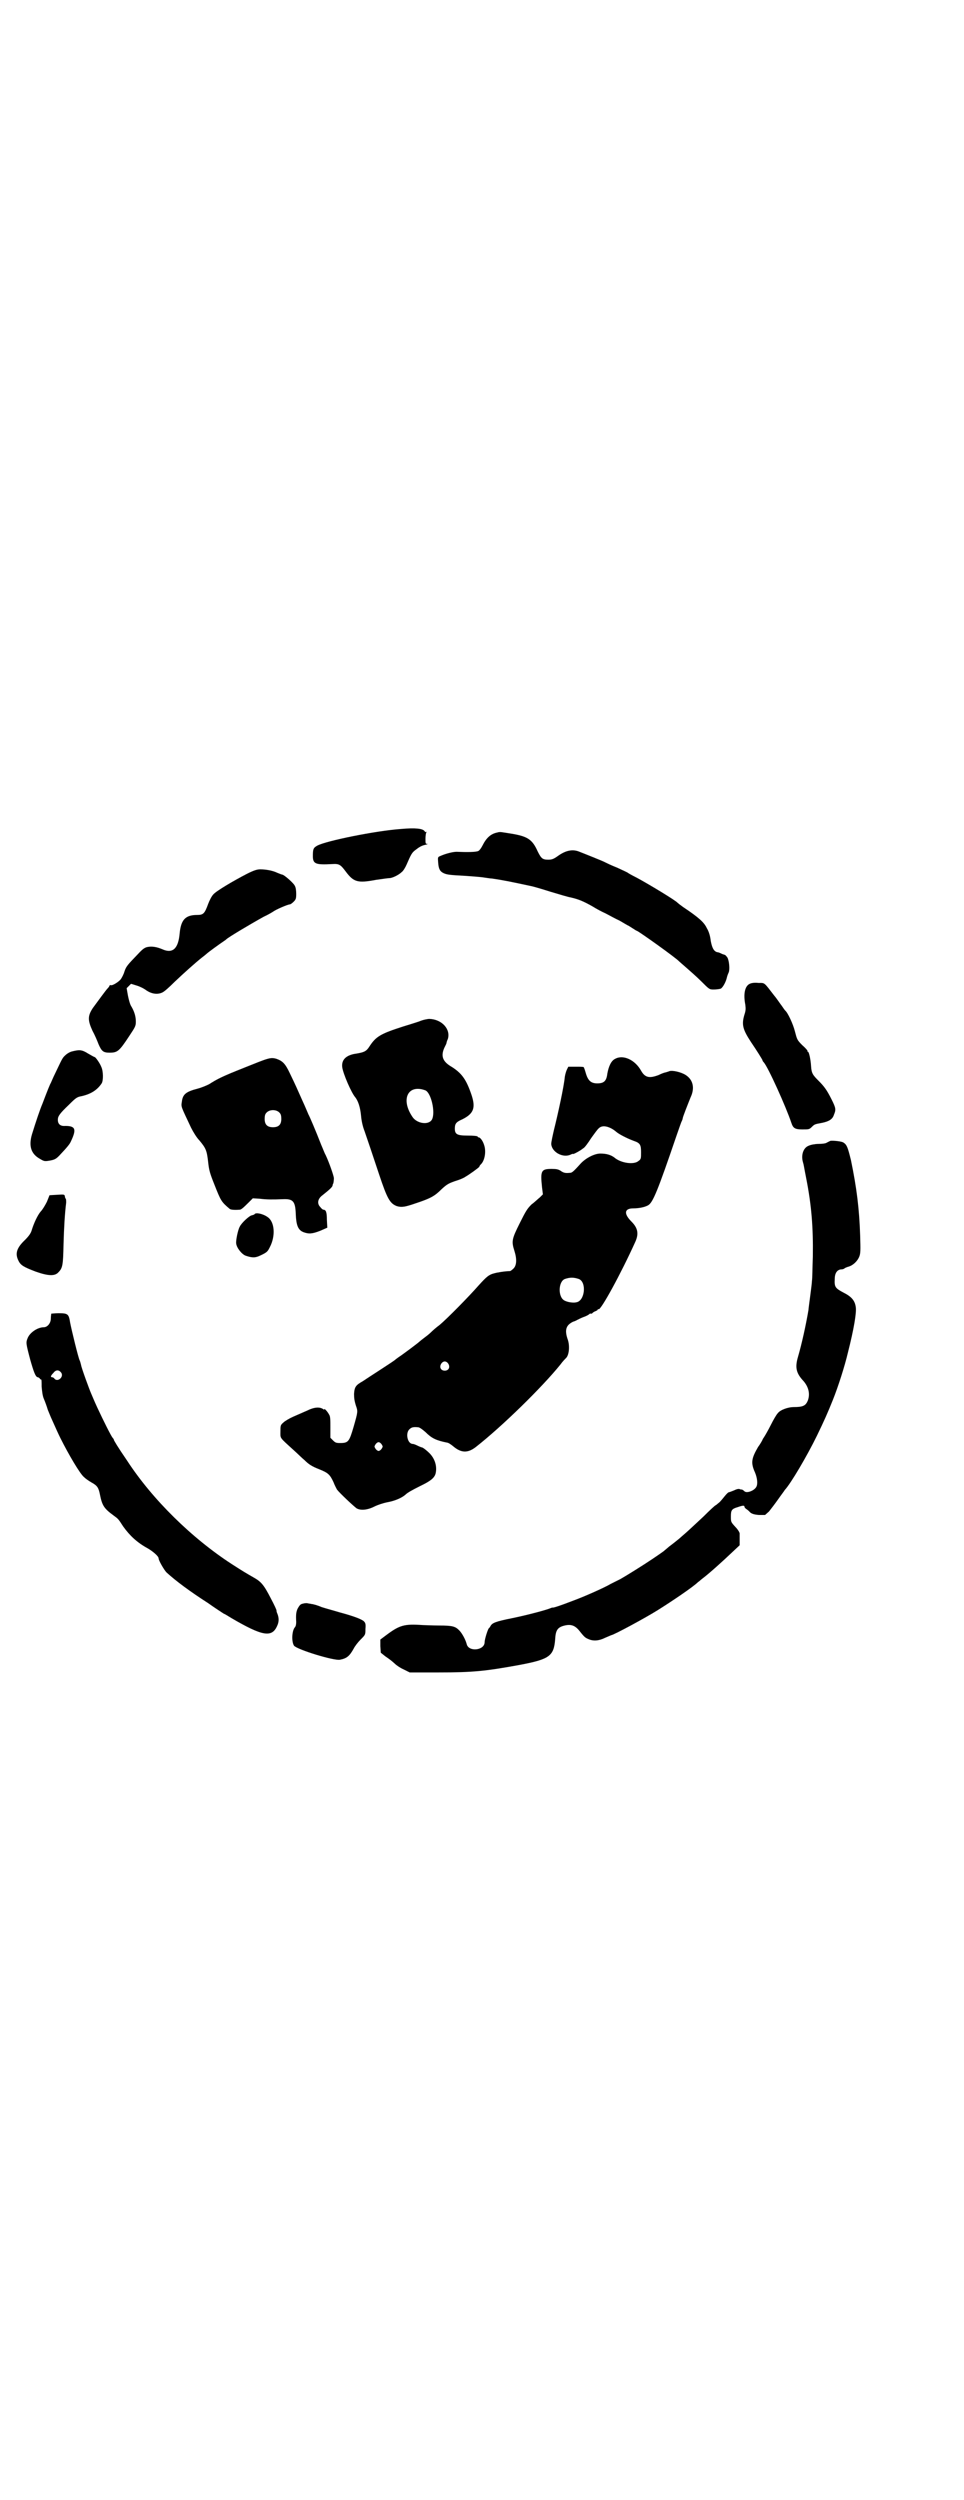 <?xml version="1.0" standalone="no"?>
<!DOCTYPE svg PUBLIC "-//W3C//DTD SVG 20010904//EN"
 "http://www.w3.org/TR/2001/REC-SVG-20010904/DTD/svg10.dtd">
<svg version="1.0" xmlns="http://www.w3.org/2000/svg"
 width="1100pt" height="2850pt" viewBox="0 0 1100 2850"
 preserveAspectRatio="xMidYMid meet">
<g transform="translate(0,2850) scale(0.5,-0.5)"
fill="#000000" stroke="none">
<path d="M915 3810 c-57 -4 -171 -27 -191 -38 -9 -5 -10 -8 -10 -24 0 -18 7
-20 44 -18 16 1 19 -1 31 -17 18 -24 27 -27 69 -19 14 2 28 4 31 4 6 0 21 7
28 14 3 2 8 10 11 17 10 23 12 27 20 33 9 7 14 10 23 12 5 1 6 2 4 2 -4 0 -4
1 -4 12 0 6 1 13 2 14 1 2 1 2 -1 1 -1 0 -2 0 -3 2 -4 6 -21 8 -54 5z"/>
<path d="M1135 3802 c-15 -3 -25 -12 -34 -30 -3 -6 -7 -11 -9 -12 -5 -3 -28
-3 -50 -2 -8 0 -25 -4 -38 -10 -5 -2 -5 -3 -4 -15 1 -14 4 -20 13 -24 7 -3 12
-4 51 -6 12 -1 28 -2 36 -3 8 -1 19 -3 23 -3 21 -3 42 -7 88 -17 6 -1 26 -7
45 -13 20 -6 40 -12 46 -13 18 -4 30 -9 51 -21 8 -5 21 -12 28 -15 8 -4 22
-12 33 -17 10 -6 19 -11 19 -11 1 0 5 -3 10 -6 5 -3 9 -6 10 -6 3 0 90 -62 97
-70 1 -1 8 -7 16 -14 8 -7 24 -21 34 -31 19 -19 19 -19 29 -19 6 0 13 1 16 2
5 3 12 16 14 26 1 4 3 9 4 11 3 7 1 27 -3 34 -3 4 -5 6 -6 6 0 0 -3 1 -6 2 -4
2 -8 4 -11 4 -8 2 -12 10 -15 26 -1 10 -4 21 -9 29 -6 13 -18 24 -54 48 -7 5
-12 9 -13 10 -4 5 -65 42 -93 57 -10 5 -19 10 -20 11 -1 1 -12 6 -25 12 -13 5
-25 11 -27 12 -3 2 -43 18 -61 25 -14 5 -29 2 -46 -10 -11 -8 -15 -9 -23 -9
-13 0 -16 3 -24 19 -12 27 -23 34 -58 40 -26 4 -27 5 -34 3z"/>
<path d="M564 3708 c-31 -16 -70 -39 -77 -47 -4 -4 -9 -14 -12 -22 -8 -22 -11
-25 -25 -25 -27 0 -37 -11 -40 -42 -3 -35 -16 -47 -40 -36 -12 5 -23 7 -33 5
-6 -1 -11 -4 -22 -16 -24 -25 -27 -28 -31 -40 -2 -7 -6 -14 -8 -17 -4 -6 -20
-16 -23 -14 -2 0 -3 0 -3 -1 0 -1 -2 -4 -4 -6 -5 -5 -22 -29 -34 -45 -12 -18
-12 -28 -1 -52 5 -9 11 -23 14 -31 7 -16 11 -19 25 -19 18 0 22 3 45 38 14 21
15 23 15 33 0 11 -3 22 -10 34 -3 4 -6 15 -8 25 l-3 17 5 5 5 5 13 -4 c7 -2
17 -7 22 -11 12 -8 25 -10 36 -5 5 2 17 13 28 24 21 20 49 45 63 56 4 3 9 7
10 8 4 4 32 24 38 28 3 2 6 4 7 5 3 4 57 36 86 52 9 4 19 10 22 12 7 5 33 16
37 16 2 0 6 3 9 6 5 5 6 7 6 18 0 7 -1 15 -3 18 -2 6 -25 26 -29 26 -1 0 -6 2
-11 4 -10 5 -26 8 -39 8 -7 0 -14 -2 -30 -10z"/>
<path d="M1711 3457 c-11 -5 -15 -23 -10 -48 1 -9 1 -13 -2 -22 -7 -23 -4 -34
15 -63 13 -19 26 -40 26 -41 0 -1 1 -3 3 -5 10 -11 51 -102 63 -138 4 -12 8
-15 25 -15 15 0 16 0 22 6 6 6 7 6 23 9 15 3 24 8 27 18 5 12 5 15 -5 35 -11
22 -17 30 -30 43 -13 13 -16 17 -17 33 -1 17 -5 33 -7 33 -1 0 -2 1 -1 2 0 1
-5 7 -12 13 -12 12 -12 13 -17 32 -4 16 -16 42 -22 47 -1 1 -4 5 -8 11 -4 5
-11 16 -17 23 -24 31 -21 29 -36 29 -9 1 -16 0 -20 -2z"/>
<path d="M956 3371 c-9 -3 -25 -8 -35 -11 -53 -17 -63 -23 -78 -46 -7 -11 -12
-13 -29 -16 -24 -3 -35 -14 -33 -31 2 -15 21 -59 30 -69 6 -8 11 -21 13 -42 1
-12 4 -25 8 -35 9 -26 16 -47 33 -98 19 -57 25 -67 41 -73 11 -3 18 -2 44 7
33 11 42 16 58 32 12 11 16 13 30 18 10 3 20 7 24 10 9 5 31 21 32 23 0 1 1 3
3 5 9 8 13 29 8 44 -3 10 -9 18 -13 18 0 0 -2 0 -2 2 -1 1 -9 2 -23 2 -24 0
-29 3 -29 16 0 11 3 15 17 21 26 13 31 26 21 56 -12 35 -22 50 -49 66 -17 11
-21 23 -13 41 3 6 5 10 5 11 0 1 1 5 3 9 7 22 -13 45 -42 46 -4 0 -15 -2 -24
-6z m15 -157 c13 -6 23 -50 15 -66 -7 -14 -35 -10 -45 6 -27 40 -10 75 30 60z"/>
<path d="M165 3303 c-5 -1 -12 -5 -16 -9 -7 -6 -8 -10 -23 -41 -5 -10 -9 -20
-10 -22 -2 -3 -8 -18 -19 -47 -6 -14 -15 -41 -24 -70 -8 -27 -2 -45 18 -56 10
-6 11 -6 23 -4 11 2 14 4 21 11 20 21 24 27 26 31 14 29 12 37 -12 37 -11 -1
-17 4 -17 14 0 8 4 14 25 34 17 17 19 18 30 20 21 5 35 14 45 29 4 6 4 28 -1
38 -3 8 -13 22 -15 22 -1 0 -8 4 -15 8 -14 9 -20 9 -36 5z"/>
<path d="M1404 3286 c-9 -4 -15 -17 -18 -34 -2 -17 -8 -22 -23 -22 -14 0 -21
6 -26 23 -2 7 -4 13 -5 14 -1 1 -9 1 -18 1 l-17 0 -3 -6 c-2 -4 -4 -11 -5 -17
-2 -22 -15 -82 -25 -122 -3 -13 -6 -27 -6 -31 1 -18 25 -32 43 -25 4 2 7 3 7
2 0 -1 16 7 23 13 3 1 11 12 18 23 8 11 15 21 18 23 8 8 25 4 40 -9 6 -5 23
-14 39 -20 15 -5 17 -9 17 -26 0 -14 0 -16 -6 -20 -10 -9 -40 -5 -55 8 -8 6
-18 9 -32 9 -13 0 -33 -10 -45 -23 -18 -20 -20 -21 -25 -21 -10 -1 -14 0 -21
5 -5 3 -9 4 -20 4 -24 0 -26 -4 -22 -42 l2 -16 -7 -7 c-4 -3 -12 -11 -19 -16
-10 -10 -13 -15 -27 -43 -18 -36 -19 -41 -12 -63 6 -19 5 -33 -2 -40 -3 -3 -7
-6 -8 -6 -8 0 -23 -2 -26 -3 -2 0 -6 -1 -10 -2 -12 -3 -17 -7 -36 -28 -21 -24
-71 -75 -89 -90 -7 -5 -16 -13 -20 -17 -4 -4 -12 -10 -16 -13 -4 -3 -9 -7 -10
-8 -3 -3 -39 -30 -47 -35 -4 -3 -7 -5 -8 -6 -1 -2 -64 -42 -74 -49 -16 -9 -19
-13 -20 -29 0 -10 1 -16 4 -26 5 -14 5 -14 -5 -49 -10 -34 -12 -37 -31 -37 -9
0 -11 1 -16 6 l-6 6 0 24 c0 17 0 25 -3 29 -3 6 -11 15 -11 12 0 -1 -1 -1 -2
0 -8 6 -21 5 -37 -3 -9 -4 -23 -10 -32 -14 -9 -4 -19 -10 -22 -13 -7 -6 -7 -7
-7 -21 0 -16 -3 -12 30 -42 10 -9 21 -20 25 -23 9 -9 16 -14 34 -21 20 -8 24
-12 32 -29 3 -8 7 -15 8 -17 6 -8 38 -38 45 -43 9 -5 24 -4 40 4 8 4 20 8 30
10 17 3 33 10 41 17 5 5 16 11 34 20 23 11 32 18 35 28 4 16 -1 34 -14 47 -6
6 -15 13 -17 13 -1 0 -6 2 -10 4 -4 2 -9 4 -11 4 -12 0 -17 24 -8 33 5 5 9 6
20 5 3 0 9 -4 17 -11 14 -14 24 -19 49 -24 3 0 9 -4 15 -9 18 -15 33 -15 51
-1 60 47 151 136 193 188 5 7 11 13 13 15 7 7 9 29 3 44 -5 15 -4 25 3 32 3 3
8 6 11 7 4 1 7 3 9 4 2 1 8 4 13 6 6 2 12 5 14 7 1 1 3 2 3 1 0 -1 2 0 4 1 1
2 5 4 8 5 2 1 4 2 4 3 0 1 1 2 2 1 5 -3 51 81 84 154 8 18 6 31 -9 46 -18 18
-16 30 4 30 14 0 27 3 34 7 11 6 22 33 65 159 6 17 11 32 12 33 1 2 2 5 2 6 0
3 12 33 18 48 10 21 6 40 -11 51 -11 7 -30 11 -37 9 -2 -1 -6 -2 -9 -3 -2 0
-10 -3 -16 -6 -21 -8 -31 -6 -40 10 -14 25 -41 37 -59 27z m-83 -502 c18 -7
14 -49 -5 -53 -7 -2 -21 0 -28 4 -15 8 -14 43 1 49 12 4 20 4 32 0z m-298
-193 c5 -8 1 -16 -8 -16 -9 0 -13 8 -8 16 2 3 5 5 8 5 3 0 6 -2 8 -5z m-152
-184 c3 -5 3 -5 0 -10 -2 -3 -5 -5 -7 -5 -2 0 -5 2 -7 5 -3 5 -3 5 0 10 2 3 5
5 7 5 2 0 5 -2 7 -5z"/>
<path d="M558 3266 c-53 -21 -62 -26 -81 -38 -6 -3 -18 -8 -26 -10 -27 -7 -34
-13 -36 -30 -2 -12 -2 -10 21 -59 5 -10 13 -23 19 -29 15 -18 17 -23 20 -49 2
-19 4 -26 14 -51 15 -38 16 -40 35 -56 2 -2 10 -3 23 -2 3 0 7 3 21 17 l9 9
16 -1 c16 -2 29 -2 53 -1 23 1 28 -5 29 -34 1 -25 5 -36 17 -41 13 -5 21 -4
39 3 l16 7 -1 18 c0 17 -2 23 -8 23 -1 0 -4 2 -7 6 -8 8 -6 19 5 27 15 12 22
18 23 22 0 2 1 4 1 4 1 0 2 8 2 13 0 4 -10 34 -19 53 -2 3 -6 14 -10 23 -12
31 -27 66 -29 69 -1 2 -7 17 -14 32 -13 29 -14 32 -29 63 -10 21 -16 27 -30
32 -14 4 -18 2 -73 -20z m80 -103 c3 -3 4 -7 4 -14 0 -13 -6 -19 -19 -19 -13
0 -19 6 -19 19 0 7 1 11 4 14 7 8 23 8 30 0z"/>
<path d="M1895 3099 c-2 -1 -6 -3 -8 -4 -2 -2 -11 -3 -19 -3 -8 0 -18 -2 -22
-4 -12 -4 -18 -20 -14 -36 3 -10 2 -9 8 -39 12 -61 16 -111 15 -178 -1 -26 -1
-51 -2 -55 0 -4 -2 -20 -4 -35 -2 -15 -4 -30 -4 -32 -6 -35 -15 -76 -24 -107
-7 -24 -4 -37 13 -55 11 -13 15 -28 10 -43 -5 -13 -11 -16 -33 -16 -12 0 -30
-6 -36 -14 -3 -3 -10 -15 -16 -27 -6 -12 -13 -24 -15 -27 -2 -3 -4 -6 -4 -7 0
0 -4 -8 -10 -16 -15 -26 -17 -36 -7 -58 5 -12 7 -26 3 -33 -5 -9 -22 -15 -27
-10 -2 2 -5 4 -6 4 -1 0 -3 0 -5 1 -2 1 -7 0 -13 -3 -5 -2 -10 -4 -11 -4 -2 0
-6 -4 -10 -9 -4 -5 -9 -11 -11 -13 -2 -2 -5 -4 -6 -5 -2 -2 -4 -3 -4 -3 -1 0
-13 -11 -27 -25 -14 -13 -32 -30 -40 -37 -8 -7 -15 -13 -16 -14 -1 -1 -20 -16
-23 -18 -1 -1 -7 -6 -13 -11 -11 -8 -36 -25 -65 -43 -21 -13 -21 -13 -33 -20
-6 -3 -16 -8 -22 -11 -15 -9 -63 -30 -85 -38 -31 -12 -47 -17 -47 -16 0 0 -3
0 -7 -2 -10 -4 -51 -15 -85 -22 -40 -8 -47 -11 -51 -19 -1 -2 -3 -4 -3 -4 -2
0 -10 -25 -10 -32 0 -19 -37 -23 -41 -4 -3 11 -11 25 -17 31 -9 9 -15 11 -46
11 -16 0 -33 1 -37 1 -43 3 -53 0 -85 -24 l-12 -9 0 -15 1 -15 10 -8 c13 -9
14 -10 22 -17 4 -4 13 -10 20 -13 l14 -7 65 0 c80 0 108 3 185 17 69 13 79 20
82 59 1 19 5 26 18 30 17 5 27 2 38 -12 11 -14 13 -15 20 -18 11 -5 24 -4 38
3 7 3 14 6 14 6 5 0 79 40 106 57 32 20 81 53 92 64 2 1 6 5 10 8 16 12 48 41
69 61 l16 15 0 12 c0 7 0 14 0 15 0 2 -4 9 -10 15 -10 11 -10 11 -10 24 0 14
2 17 16 21 11 4 15 4 15 1 0 -2 2 -4 5 -6 3 -2 5 -4 6 -5 4 -5 10 -7 22 -8
l14 0 9 8 c4 5 14 18 21 28 7 10 14 19 15 21 14 15 51 78 73 123 17 35 25 53
37 83 12 30 27 77 34 107 14 55 20 92 18 104 -2 15 -10 24 -28 33 -19 10 -21
13 -20 31 0 14 6 22 16 22 2 0 5 1 6 2 1 1 5 3 9 4 11 3 21 13 25 23 3 8 3 14
2 48 -2 62 -8 109 -21 172 -7 28 -9 35 -17 40 -4 3 -24 5 -30 4z"/>
<path d="M130 2976 l-17 -1 -6 -15 c-4 -8 -10 -18 -14 -22 -7 -8 -16 -27 -21
-44 -2 -6 -6 -12 -15 -21 -19 -18 -23 -31 -15 -47 5 -11 13 -15 39 -25 28 -10
44 -11 52 -2 10 10 11 16 12 64 1 38 3 71 6 95 0 4 0 8 -1 9 -1 1 -2 4 -2 6
-1 4 -2 4 -18 3z"/>
<path d="M581 2932 c0 -1 -3 -2 -7 -3 -5 -1 -23 -17 -27 -26 -4 -7 -9 -31 -8
-38 1 -10 13 -25 22 -28 15 -5 22 -5 34 1 15 7 16 9 21 19 13 25 11 57 -5 68
-11 8 -27 11 -30 7z"/>
<path d="M117 2705 c0 -1 -1 -6 -1 -11 0 -11 -8 -20 -16 -20 -14 0 -32 -12
-37 -25 -4 -10 -4 -11 6 -49 8 -28 12 -39 17 -40 2 0 4 -2 5 -3 1 -2 3 -3 3
-2 1 0 1 -7 1 -16 1 -11 2 -21 5 -28 3 -7 7 -18 9 -25 3 -7 6 -15 7 -17 13
-29 17 -38 22 -48 19 -38 44 -80 53 -88 4 -4 11 -9 18 -13 13 -7 16 -12 19
-27 5 -25 9 -32 31 -48 11 -8 11 -8 22 -25 15 -21 32 -37 56 -50 12 -7 25 -18
25 -23 0 -5 13 -27 18 -32 22 -20 53 -43 95 -70 14 -10 28 -19 31 -21 3 -2 6
-4 7 -4 0 0 7 -4 15 -9 70 -41 92 -45 104 -19 5 10 5 19 1 29 -2 4 -2 7 -2 7
1 0 -5 13 -13 28 -16 31 -22 38 -40 48 -19 11 -21 12 -49 30 -91 59 -181 147
-239 236 -22 32 -30 46 -30 47 0 1 -1 3 -3 5 -4 5 -21 39 -35 69 -7 15 -13 30
-14 32 -4 9 -22 58 -23 65 -1 4 -2 8 -3 10 -3 5 -19 71 -22 87 -3 19 -5 21
-26 21 -8 0 -16 -1 -17 -1z m23 -135 c6 -10 -9 -22 -16 -13 -1 2 -4 3 -5 3 -4
0 -4 3 3 10 6 8 13 7 18 0z"/>
<path d="M692 2044 c-6 -1 -8 -3 -13 -12 -3 -7 -4 -13 -3 -30 0 -5 -1 -10 -3
-12 -7 -8 -8 -33 -2 -42 7 -9 92 -35 105 -32 16 3 22 9 31 25 3 6 10 15 16 21
11 11 11 11 11 24 1 12 0 14 -4 18 -6 5 -25 12 -55 20 -13 4 -32 9 -41 12 -9
4 -20 7 -23 7 -3 1 -8 1 -10 2 -2 0 -6 0 -9 -1z"/>
</g>
</svg>
